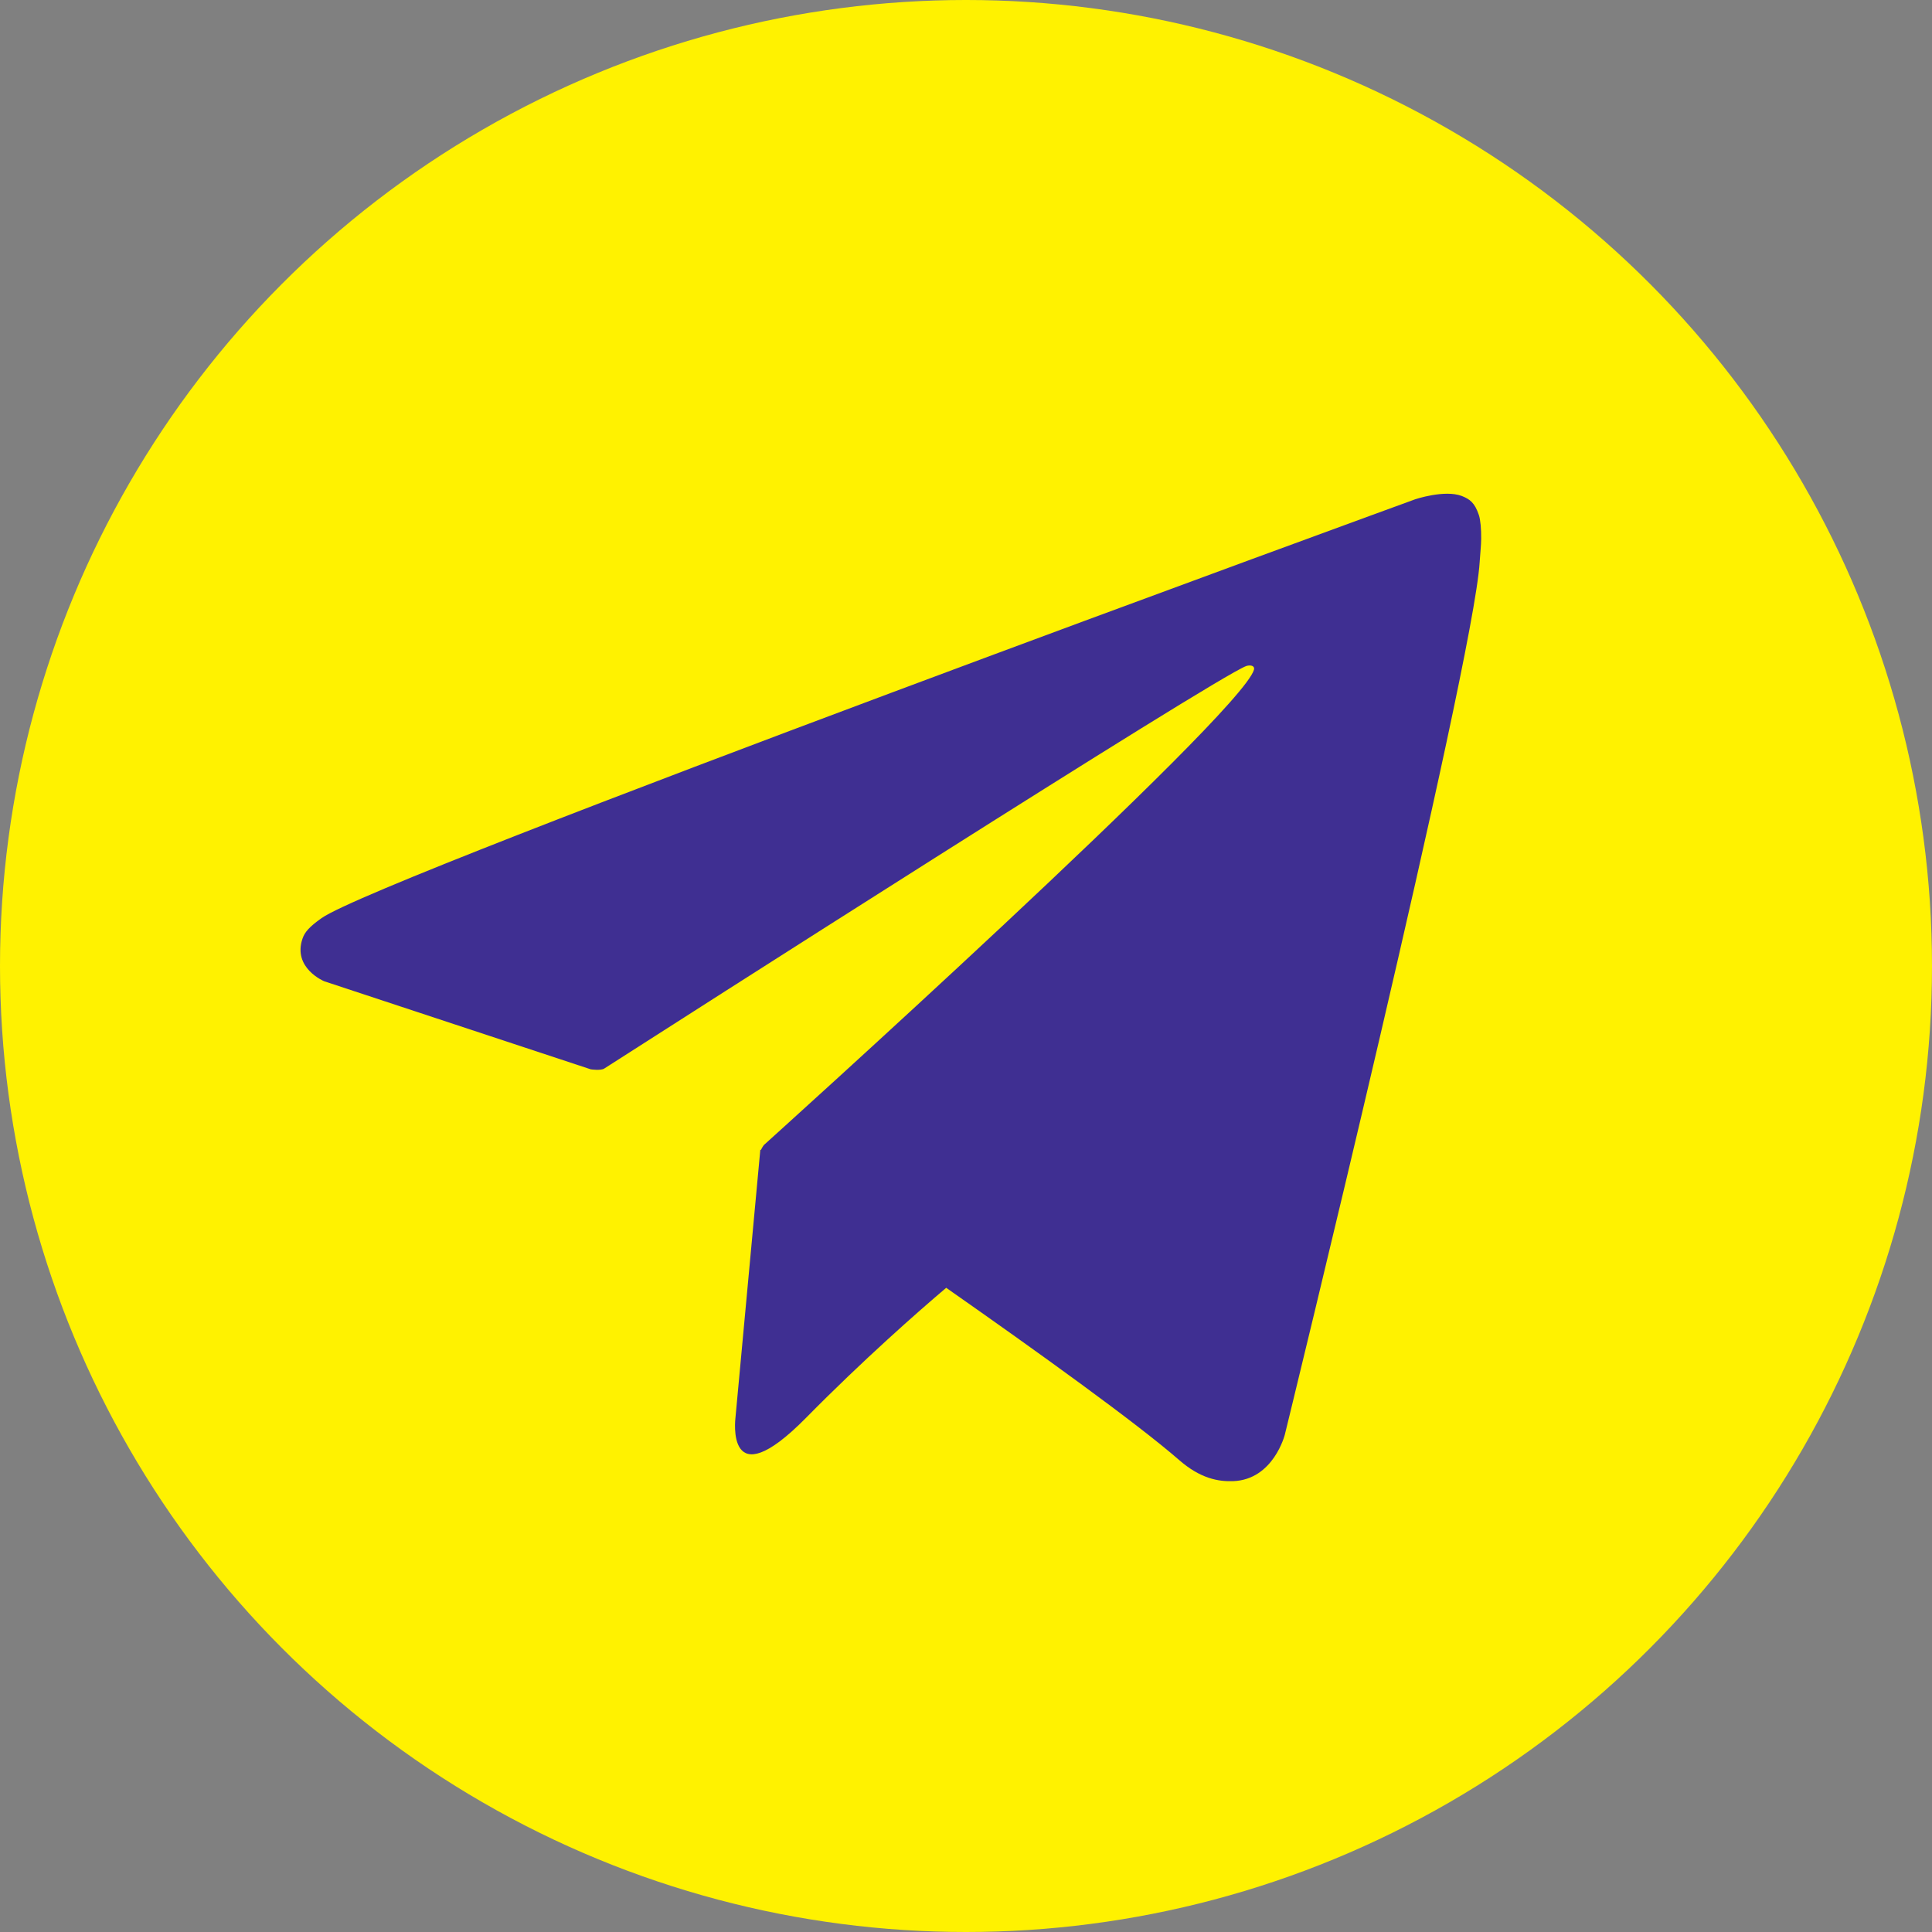 <svg width="90" height="90" viewBox="0 0 90 90" fill="none" xmlns="http://www.w3.org/2000/svg">
<rect x="0" y="0" width="90" height="90" fill="#808080" stroke="none"/>
<circle cx="45" cy="45" r="45" fill="#FFF200"/>
<path d="M68.892 23.994C68.695 23.405 68.46 23.25 68.092 23.103C67.288 22.801 65.927 23.258 65.927 23.258C65.927 23.258 17.737 40.823 14.984 42.767C14.391 43.185 14.193 43.433 14.094 43.719C13.618 45.098 15.101 45.71 15.101 45.71L27.522 49.814C27.522 49.814 27.985 49.884 28.15 49.776C30.975 47.963 56.579 31.576 58.055 31.026C58.288 30.956 58.461 31.034 58.415 31.196C57.824 33.303 35.586 53.338 35.586 53.338C35.586 53.338 35.501 53.447 35.448 53.571L35.419 53.555L34.26 66.047C34.26 66.047 33.774 69.873 37.549 66.047C40.212 63.344 42.788 61.083 44.078 59.991C48.349 62.98 52.945 66.287 54.929 68.014C55.925 68.882 56.758 69.021 57.444 68.998C59.327 68.928 59.853 66.829 59.853 66.829C59.853 66.829 68.634 30.995 68.928 26.193C68.957 25.721 68.996 25.427 68.999 25.101C69.005 24.652 68.964 24.203 68.892 23.994Z" fill="#3F2F92"/>
</svg>
